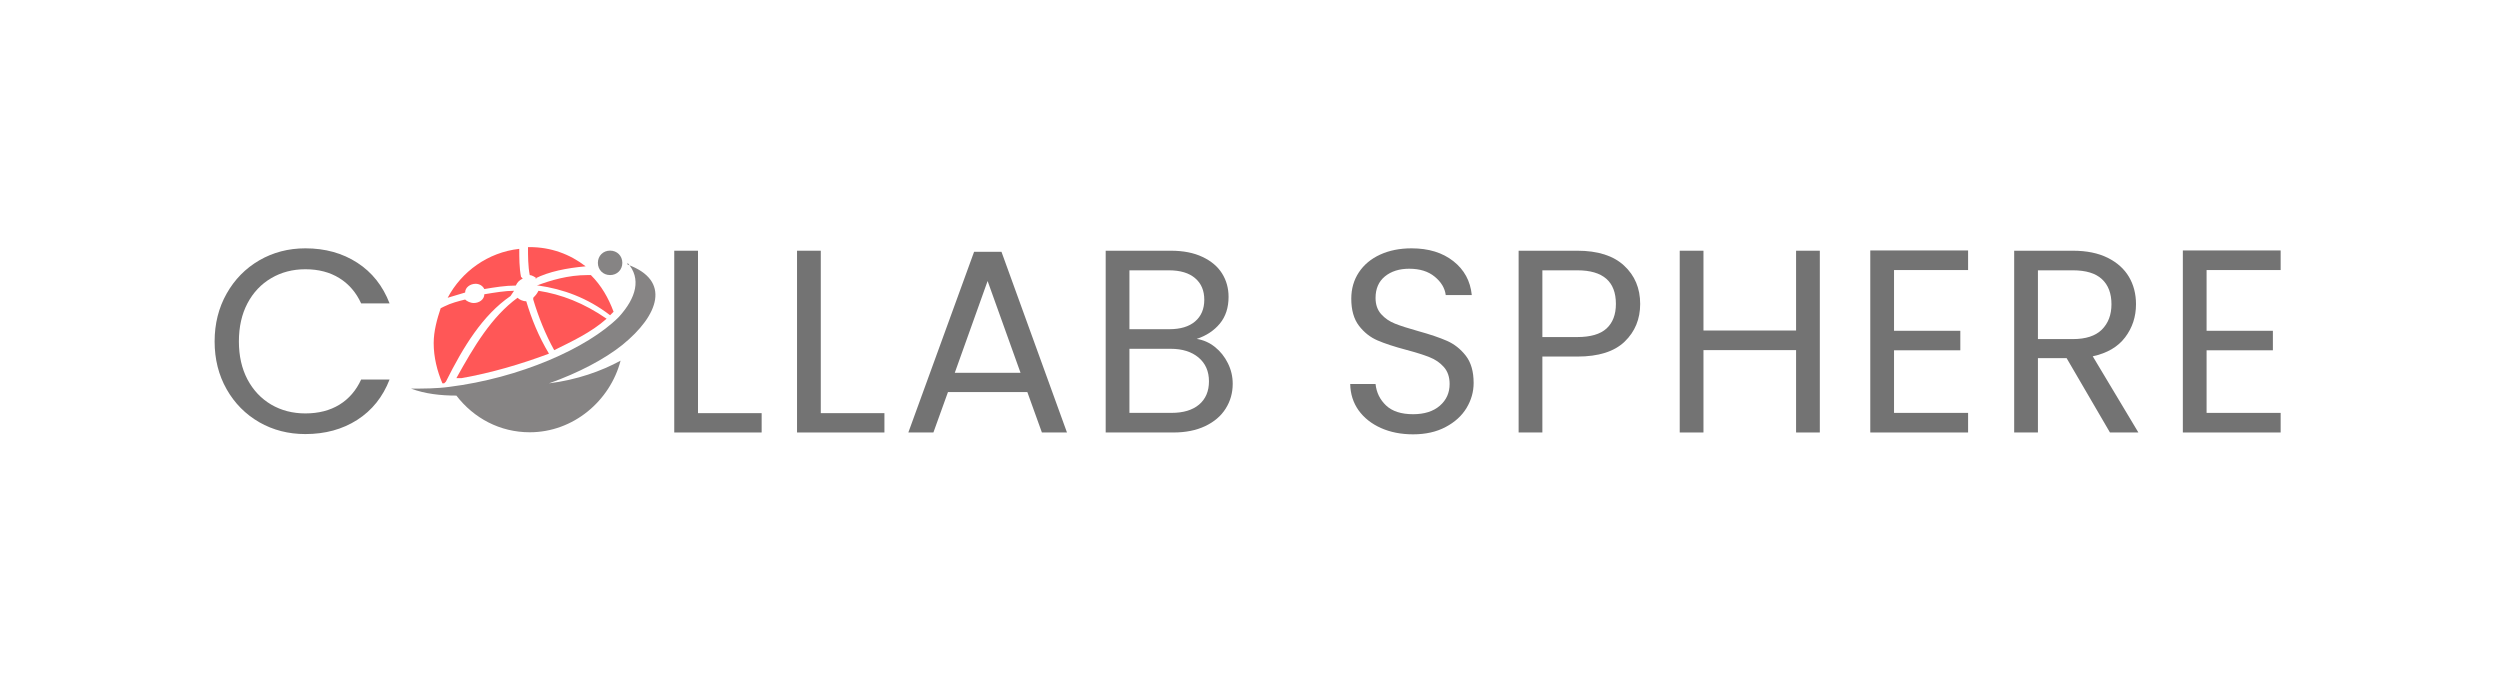 <svg xmlns="http://www.w3.org/2000/svg" xmlns:xlink="http://www.w3.org/1999/xlink" width="590" zoomAndPan="magnify" viewBox="0 0 442.5 122.25" height="163" preserveAspectRatio="xMidYMid meet" version="1.0"><defs><g/><clipPath id="4cd512c585"><path d="M 72.742 44 L 116.027 44 L 116.027 77 L 72.742 77 Z M 72.742 44 " clip-rule="nonzero"/></clipPath></defs><g fill="#737373" fill-opacity="1"><g transform="translate(36.003, 76.549)"><g><path d="M 1.984 -16.109 C 1.984 -19.242 2.691 -22.066 4.109 -24.578 C 5.523 -27.086 7.453 -29.051 9.891 -30.469 C 12.336 -31.883 15.055 -32.594 18.047 -32.594 C 21.555 -32.594 24.617 -31.742 27.234 -30.047 C 29.848 -28.359 31.754 -25.957 32.953 -22.844 L 27.922 -22.844 C 27.035 -24.781 25.754 -26.27 24.078 -27.312 C 22.398 -28.363 20.391 -28.891 18.047 -28.891 C 15.797 -28.891 13.781 -28.363 12 -27.312 C 10.219 -26.27 8.816 -24.785 7.797 -22.859 C 6.785 -20.941 6.281 -18.691 6.281 -16.109 C 6.281 -13.555 6.785 -11.316 7.797 -9.391 C 8.816 -7.473 10.219 -5.988 12 -4.938 C 13.781 -3.895 15.797 -3.375 18.047 -3.375 C 20.391 -3.375 22.398 -3.891 24.078 -4.922 C 25.754 -5.953 27.035 -7.438 27.922 -9.375 L 32.953 -9.375 C 31.754 -6.289 29.848 -3.91 27.234 -2.234 C 24.617 -0.555 21.555 0.281 18.047 0.281 C 15.055 0.281 12.336 -0.414 9.891 -1.812 C 7.453 -3.219 5.523 -5.164 4.109 -7.656 C 2.691 -10.156 1.984 -12.973 1.984 -16.109 Z M 1.984 -16.109 "/></g></g></g><g fill="#737373" fill-opacity="1"><g transform="translate(73.433, 76.549)"><g/></g></g><g fill="#737373" fill-opacity="1"><g transform="translate(87.552, 76.549)"><g/></g></g><g fill="#737373" fill-opacity="1"><g transform="translate(101.672, 76.549)"><g/></g></g><g fill="#737373" fill-opacity="1"><g transform="translate(115.795, 76.549)"><g><path d="M 7.75 -3.422 L 19.016 -3.422 L 19.016 0 L 3.547 0 L 3.547 -32.172 L 7.75 -32.172 Z M 7.75 -3.422 "/></g></g></g><g fill="#737373" fill-opacity="1"><g transform="translate(137.528, 76.549)"><g><path d="M 7.75 -3.422 L 19.016 -3.422 L 19.016 0 L 3.547 0 L 3.547 -32.172 L 7.75 -32.172 Z M 7.75 -3.422 "/></g></g></g><g fill="#737373" fill-opacity="1"><g transform="translate(159.26, 76.549)"><g><path d="M 22.578 -7.156 L 8.531 -7.156 L 5.953 0 L 1.516 0 L 13.156 -31.984 L 18 -31.984 L 29.594 0 L 25.156 0 Z M 21.375 -10.562 L 15.547 -26.812 L 9.734 -10.562 Z M 21.375 -10.562 "/></g></g></g><g fill="#737373" fill-opacity="1"><g transform="translate(192.159, 76.549)"><g><path d="M 19.656 -16.562 C 20.832 -16.383 21.906 -15.91 22.875 -15.141 C 23.844 -14.367 24.609 -13.41 25.172 -12.266 C 25.742 -11.129 26.031 -9.914 26.031 -8.625 C 26.031 -7 25.613 -5.531 24.781 -4.219 C 23.957 -2.914 22.75 -1.883 21.156 -1.125 C 19.57 -0.375 17.703 0 15.547 0 L 3.547 0 L 3.547 -32.172 L 15.094 -32.172 C 17.281 -32.172 19.141 -31.805 20.672 -31.078 C 22.211 -30.359 23.367 -29.383 24.141 -28.156 C 24.91 -26.926 25.297 -25.539 25.297 -24 C 25.297 -22.094 24.781 -20.516 23.75 -19.266 C 22.719 -18.023 21.352 -17.125 19.656 -16.562 Z M 7.75 -18.281 L 14.812 -18.281 C 16.781 -18.281 18.301 -18.738 19.375 -19.656 C 20.457 -20.582 21 -21.863 21 -23.5 C 21 -25.125 20.457 -26.395 19.375 -27.312 C 18.301 -28.238 16.75 -28.703 14.719 -28.703 L 7.75 -28.703 Z M 15.188 -3.469 C 17.281 -3.469 18.91 -3.957 20.078 -4.938 C 21.242 -5.926 21.828 -7.297 21.828 -9.047 C 21.828 -10.828 21.211 -12.234 19.984 -13.266 C 18.754 -14.297 17.109 -14.812 15.047 -14.812 L 7.75 -14.812 L 7.75 -3.469 Z M 15.188 -3.469 "/></g></g></g><g fill="#737373" fill-opacity="1"><g transform="translate(222.243, 76.549)"><g/></g></g><g fill="#737373" fill-opacity="1"><g transform="translate(236.364, 76.549)"><g><path d="M 13.75 0.328 C 11.625 0.328 9.723 -0.047 8.047 -0.797 C 6.367 -1.555 5.051 -2.602 4.094 -3.938 C 3.145 -5.281 2.656 -6.828 2.625 -8.578 L 7.109 -8.578 C 7.266 -7.078 7.883 -5.812 8.969 -4.781 C 10.062 -3.75 11.656 -3.234 13.75 -3.234 C 15.75 -3.234 17.328 -3.734 18.484 -4.734 C 19.641 -5.734 20.219 -7.016 20.219 -8.578 C 20.219 -9.816 19.879 -10.816 19.203 -11.578 C 18.523 -12.348 17.676 -12.93 16.656 -13.328 C 15.645 -13.734 14.273 -14.164 12.547 -14.625 C 10.43 -15.188 8.734 -15.742 7.453 -16.297 C 6.172 -16.848 5.078 -17.711 4.172 -18.891 C 3.266 -20.078 2.812 -21.672 2.812 -23.672 C 2.812 -25.43 3.258 -26.988 4.156 -28.344 C 5.051 -29.695 6.305 -30.742 7.922 -31.484 C 9.535 -32.223 11.391 -32.594 13.484 -32.594 C 16.492 -32.594 18.957 -31.836 20.875 -30.328 C 22.801 -28.816 23.891 -26.816 24.141 -24.328 L 19.531 -24.328 C 19.375 -25.555 18.723 -26.641 17.578 -27.578 C 16.441 -28.516 14.938 -28.984 13.062 -28.984 C 11.312 -28.984 9.879 -28.531 8.766 -27.625 C 7.66 -26.719 7.109 -25.445 7.109 -23.812 C 7.109 -22.645 7.438 -21.691 8.094 -20.953 C 8.758 -20.211 9.578 -19.648 10.547 -19.266 C 11.516 -18.879 12.875 -18.441 14.625 -17.953 C 16.75 -17.367 18.457 -16.789 19.75 -16.219 C 21.039 -15.656 22.148 -14.781 23.078 -13.594 C 24.004 -12.406 24.469 -10.797 24.469 -8.766 C 24.469 -7.203 24.051 -5.727 23.219 -4.344 C 22.383 -2.957 21.148 -1.832 19.516 -0.969 C 17.891 -0.102 15.969 0.328 13.75 0.328 Z M 13.75 0.328 "/></g></g></g><g fill="#737373" fill-opacity="1"><g transform="translate(265.249, 76.549)"><g><path d="M 25.062 -22.75 C 25.062 -20.07 24.145 -17.848 22.312 -16.078 C 20.477 -14.316 17.688 -13.438 13.938 -13.438 L 7.75 -13.438 L 7.75 0 L 3.547 0 L 3.547 -32.172 L 13.938 -32.172 C 17.57 -32.172 20.332 -31.289 22.219 -29.531 C 24.113 -27.781 25.062 -25.52 25.062 -22.75 Z M 13.938 -16.891 C 16.281 -16.891 18.004 -17.395 19.109 -18.406 C 20.211 -19.426 20.766 -20.875 20.766 -22.75 C 20.766 -26.719 18.488 -28.703 13.938 -28.703 L 7.75 -28.703 L 7.75 -16.891 Z M 13.938 -16.891 "/></g></g></g><g fill="#737373" fill-opacity="1"><g transform="translate(293.764, 76.549)"><g><path d="M 28.344 -32.172 L 28.344 0 L 24.141 0 L 24.141 -14.578 L 7.75 -14.578 L 7.75 0 L 3.547 0 L 3.547 -32.172 L 7.75 -32.172 L 7.75 -18.047 L 24.141 -18.047 L 24.141 -32.172 Z M 28.344 -32.172 "/></g></g></g><g fill="#737373" fill-opacity="1"><g transform="translate(327.493, 76.549)"><g><path d="M 7.75 -28.75 L 7.75 -18 L 19.484 -18 L 19.484 -14.547 L 7.75 -14.547 L 7.75 -3.469 L 20.859 -3.469 L 20.859 0 L 3.547 0 L 3.547 -32.219 L 20.859 -32.219 L 20.859 -28.75 Z M 7.75 -28.75 "/></g></g></g><g fill="#737373" fill-opacity="1"><g transform="translate(352.963, 76.549)"><g><path d="M 20.5 0 L 12.828 -13.156 L 7.75 -13.156 L 7.75 0 L 3.547 0 L 3.547 -32.172 L 13.938 -32.172 C 16.363 -32.172 18.414 -31.754 20.094 -30.922 C 21.77 -30.086 23.023 -28.961 23.859 -27.547 C 24.691 -26.141 25.109 -24.523 25.109 -22.703 C 25.109 -20.492 24.469 -18.539 23.188 -16.844 C 21.914 -15.156 20.004 -14.035 17.453 -13.484 L 25.531 0 Z M 7.75 -16.531 L 13.938 -16.531 C 16.219 -16.531 17.926 -17.086 19.062 -18.203 C 20.195 -19.328 20.766 -20.828 20.766 -22.703 C 20.766 -24.617 20.203 -26.098 19.078 -27.141 C 17.961 -28.18 16.25 -28.703 13.938 -28.703 L 7.75 -28.703 Z M 7.75 -16.531 "/></g></g></g><g fill="#737373" fill-opacity="1"><g transform="translate(382.816, 76.549)"><g><path d="M 7.75 -28.75 L 7.75 -18 L 19.484 -18 L 19.484 -14.547 L 7.75 -14.547 L 7.75 -3.469 L 20.859 -3.469 L 20.859 0 L 3.547 0 L 3.547 -32.219 L 20.859 -32.219 L 20.859 -28.75 Z M 7.75 -28.75 "/></g></g></g><g clip-path="url(#4cd512c585)"><path fill="#868484" d="M 111.078 46.523 C 113.551 49.305 112.625 52.707 109.535 56.105 C 103.969 61.672 91.91 66.926 79.543 68.473 C 77.379 68.781 74.906 68.781 72.742 68.781 C 75.215 69.711 78 70.02 80.781 70.02 C 83.871 74.039 88.512 76.512 93.766 76.512 C 101.496 76.512 107.988 70.945 109.844 63.836 C 106.441 65.691 102.113 67.234 97.168 67.855 C 102.422 66 107.059 63.527 110.152 61.055 C 116.645 55.797 118.809 49.613 111.078 46.832 Z M 105.824 46.523 C 105.824 47.758 106.75 48.688 107.988 48.688 C 109.223 48.688 110.152 47.758 110.152 46.523 C 110.152 45.285 109.223 44.359 107.988 44.359 C 106.75 44.359 105.824 45.285 105.824 46.523 Z M 105.824 46.523 " fill-opacity="1" fill-rule="evenodd"/></g><path fill="#ff5757" d="M 92.219 48.996 C 91.91 47.449 91.91 45.594 91.91 44.047 C 86.348 44.668 81.707 48.066 79.234 52.707 C 80.164 52.395 81.398 52.086 82.328 51.777 C 82.328 50.852 83.254 50.23 84.184 50.23 C 84.801 50.23 85.418 50.543 85.727 51.16 C 87.582 50.852 89.438 50.543 91.293 50.543 C 91.602 49.922 91.91 49.613 92.527 49.305 Z M 94.695 49.305 C 97.168 48.066 100.258 47.449 103.66 47.141 C 100.875 44.977 97.477 43.738 93.766 43.738 C 93.766 43.738 93.457 43.738 93.457 43.738 C 93.457 45.285 93.457 47.141 93.766 48.688 C 94.074 48.688 94.695 48.996 95.004 49.305 Z M 95.312 50.543 C 99.641 51.16 103.969 52.707 107.988 55.797 C 107.988 55.797 108.297 55.488 108.297 55.488 C 108.297 55.488 108.605 55.18 108.605 55.18 C 107.68 52.707 106.441 50.543 104.586 48.688 L 103.969 48.688 C 100.566 48.688 97.477 49.613 95.004 50.543 Z M 94.383 53.016 C 95.312 56.105 96.547 59.199 98.094 61.98 C 101.188 60.434 104.586 58.891 107.371 56.414 C 103.352 53.633 99.332 52.086 95.312 51.469 C 95.004 52.086 94.695 52.395 94.383 52.707 Z M 91.602 52.707 C 86.965 56.105 83.871 61.363 80.781 66.926 C 81.09 66.926 81.398 66.926 81.707 66.926 C 86.965 66 92.219 64.453 97.168 62.598 C 95.312 59.508 94.074 56.414 93.148 53.324 C 92.527 53.324 91.91 53.016 91.602 52.707 Z M 90.984 51.469 C 89.438 51.469 87.582 51.777 85.727 52.086 C 85.727 53.016 84.801 53.633 83.871 53.633 C 83.254 53.633 82.637 53.324 82.328 53.016 C 81.09 53.324 79.852 53.633 78.617 54.25 L 78 54.559 C 77.379 56.414 76.762 58.578 76.762 60.742 C 76.762 63.219 77.379 65.691 78.309 67.855 L 78.617 67.855 L 78.926 67.547 C 82.016 61.363 85.418 55.797 90.363 52.395 Z M 90.984 51.469 " fill-opacity="1" fill-rule="evenodd"/></svg>